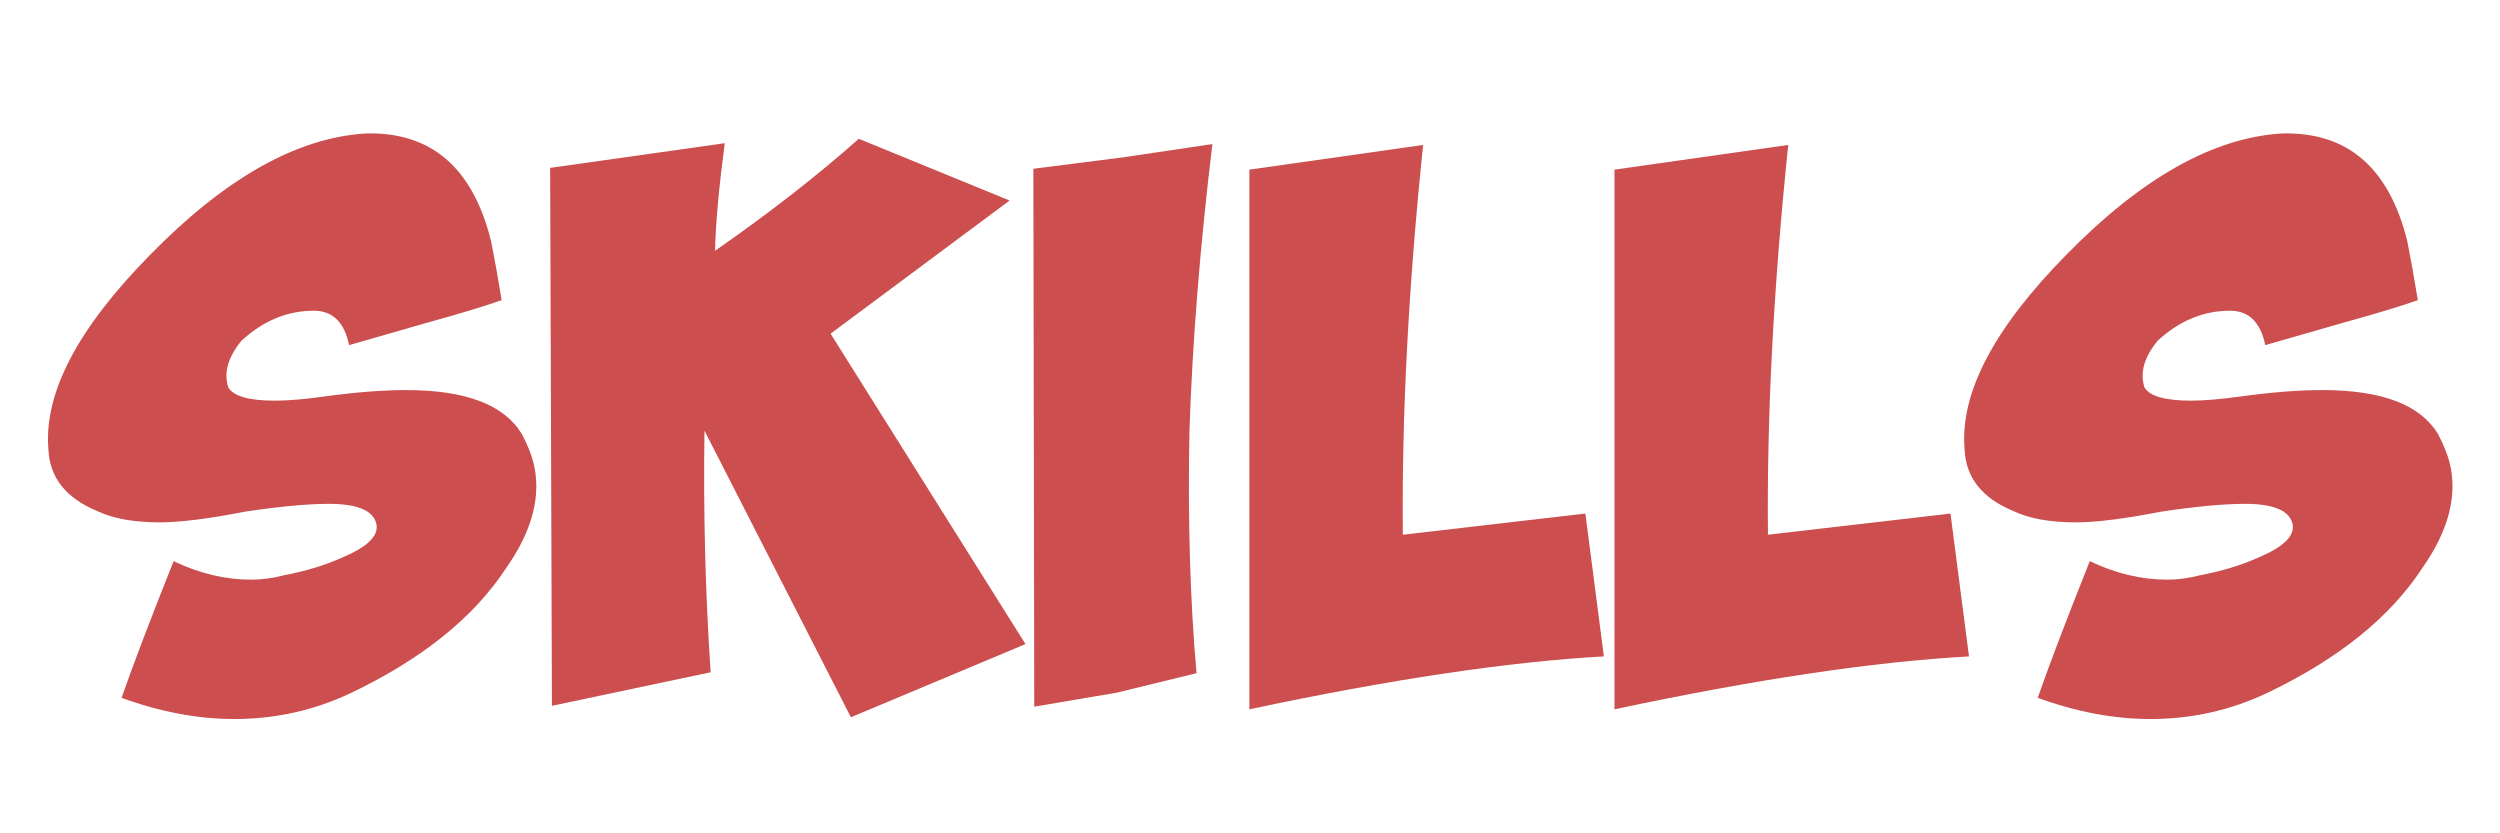 <?xml version="1.0" encoding="utf-8"?>
<!-- Generator: Adobe Illustrator 16.0.0, SVG Export Plug-In . SVG Version: 6.00 Build 0)  -->
<!DOCTYPE svg PUBLIC "-//W3C//DTD SVG 1.1//EN" "http://www.w3.org/Graphics/SVG/1.1/DTD/svg11.dtd">
<svg version="1.1" id="Layer_1" xmlns="http://www.w3.org/2000/svg" xmlns:xlink="http://www.w3.org/1999/xlink" x="0px" y="0px"
	 width="135px" height="45px" viewBox="0 0 135 45" enable-background="new 0 0 135 45" xml:space="preserve">
<g enable-background="new    ">
	<path fill="#CC4E4E" d="M26.517,13.018c0.191,0.952,0.381,2.016,0.572,3.19c-0.889,0.317-2.254,0.73-4.095,1.238l-4.143,1.19
		c-0.254-1.238-0.889-1.857-1.905-1.857c-1.429,0-2.73,0.54-3.905,1.619c-0.73,0.889-0.969,1.73-0.714,2.523
		c0.286,0.477,1.126,0.715,2.524,0.715c0.698,0,1.619-0.079,2.762-0.238c1.619-0.222,3.063-0.333,4.333-0.333
		c3.206,0,5.286,0.794,6.238,2.381c0.286,0.54,0.492,1.047,0.619,1.523c0.444,1.778-0.048,3.683-1.477,5.714
		c-1.746,2.667-4.556,4.922-8.428,6.763c-1.969,0.921-4.048,1.381-6.238,1.381c-1.969,0-4-0.381-6.095-1.144
		c0.571-1.649,1.507-4.11,2.81-7.381c1.396,0.667,2.793,1,4.19,1c0.571,0,1.159-0.078,1.762-0.237
		c1.174-0.222,2.222-0.54,3.143-0.953c1.365-0.571,1.983-1.174,1.857-1.81c-0.159-0.729-1.016-1.095-2.571-1.095
		c-1.143,0-2.667,0.143-4.571,0.429c-1.937,0.381-3.46,0.571-4.571,0.571c-1.397,0-2.524-0.206-3.381-0.619
		c-1.683-0.698-2.556-1.81-2.619-3.333c-0.254-3.016,1.571-6.508,5.476-10.477c4.063-4.159,7.952-6.349,11.667-6.571
		C23.279,7.113,25.532,9.049,26.517,13.018z"/>
	<path fill="#CC4E4E" d="M29.708,9.065l9.429-1.333c-0.318,2.413-0.493,4.35-0.524,5.81c2.92-2.031,5.507-4.047,7.762-6.047
		l8.143,3.333l-9.667,7.19l10.524,16.762l-9.428,3.952l-7.905-15.476c-0.064,4.444,0.047,8.794,0.333,13.047l-8.571,1.81
		L29.708,9.065z"/>
	<path fill="#CC4E4E" d="M55.802,9.113l4.857-0.619l4.81-0.714c-0.667,5.524-1.08,10.683-1.238,15.477
		c-0.095,4.73,0.031,9.095,0.381,13.095l-4.286,1.048L55.85,38.16L55.802,9.113z"/>
	<path fill="#CC4E4E" d="M67.468,9.16l9.381-1.333c-0.794,7.651-1.159,14.666-1.096,21.048l9.857-1.144l1,7.715
		c-5.143,0.285-11.523,1.237-19.143,2.856V9.16z"/>
	<path fill="#CC4E4E" d="M87.183,9.16l9.382-1.333c-0.795,7.651-1.16,14.666-1.096,21.048l9.857-1.144l1,7.715
		c-5.144,0.285-11.524,1.237-19.144,2.856V9.16z"/>
	<path fill="#CC4E4E" d="M129.992,13.018c0.189,0.952,0.381,2.016,0.57,3.19c-0.889,0.317-2.254,0.73-4.094,1.238l-4.143,1.19
		c-0.256-1.238-0.891-1.857-1.906-1.857c-1.428,0-2.73,0.54-3.904,1.619c-0.73,0.889-0.969,1.73-0.715,2.523
		c0.287,0.477,1.127,0.715,2.525,0.715c0.697,0,1.617-0.079,2.762-0.238c1.619-0.222,3.062-0.333,4.332-0.333
		c3.207,0,5.287,0.794,6.238,2.381c0.285,0.54,0.492,1.047,0.619,1.523c0.445,1.778-0.047,3.683-1.477,5.714
		c-1.746,2.667-4.555,4.922-8.428,6.763c-1.969,0.921-4.047,1.381-6.238,1.381c-1.969,0-4-0.381-6.096-1.144
		c0.572-1.649,1.508-4.11,2.811-7.381c1.396,0.667,2.793,1,4.189,1c0.572,0,1.158-0.078,1.762-0.237
		c1.174-0.222,2.223-0.54,3.143-0.953c1.365-0.571,1.984-1.174,1.857-1.81c-0.158-0.729-1.016-1.095-2.57-1.095
		c-1.143,0-2.668,0.143-4.572,0.429c-1.936,0.381-3.461,0.571-4.57,0.571c-1.398,0-2.524-0.206-3.382-0.619
		c-1.683-0.698-2.556-1.81-2.618-3.333c-0.254-3.016,1.57-6.508,5.476-10.477c4.063-4.159,7.952-6.349,11.667-6.571
		C126.754,7.113,129.008,9.049,129.992,13.018z"/>
</g>
</svg>
